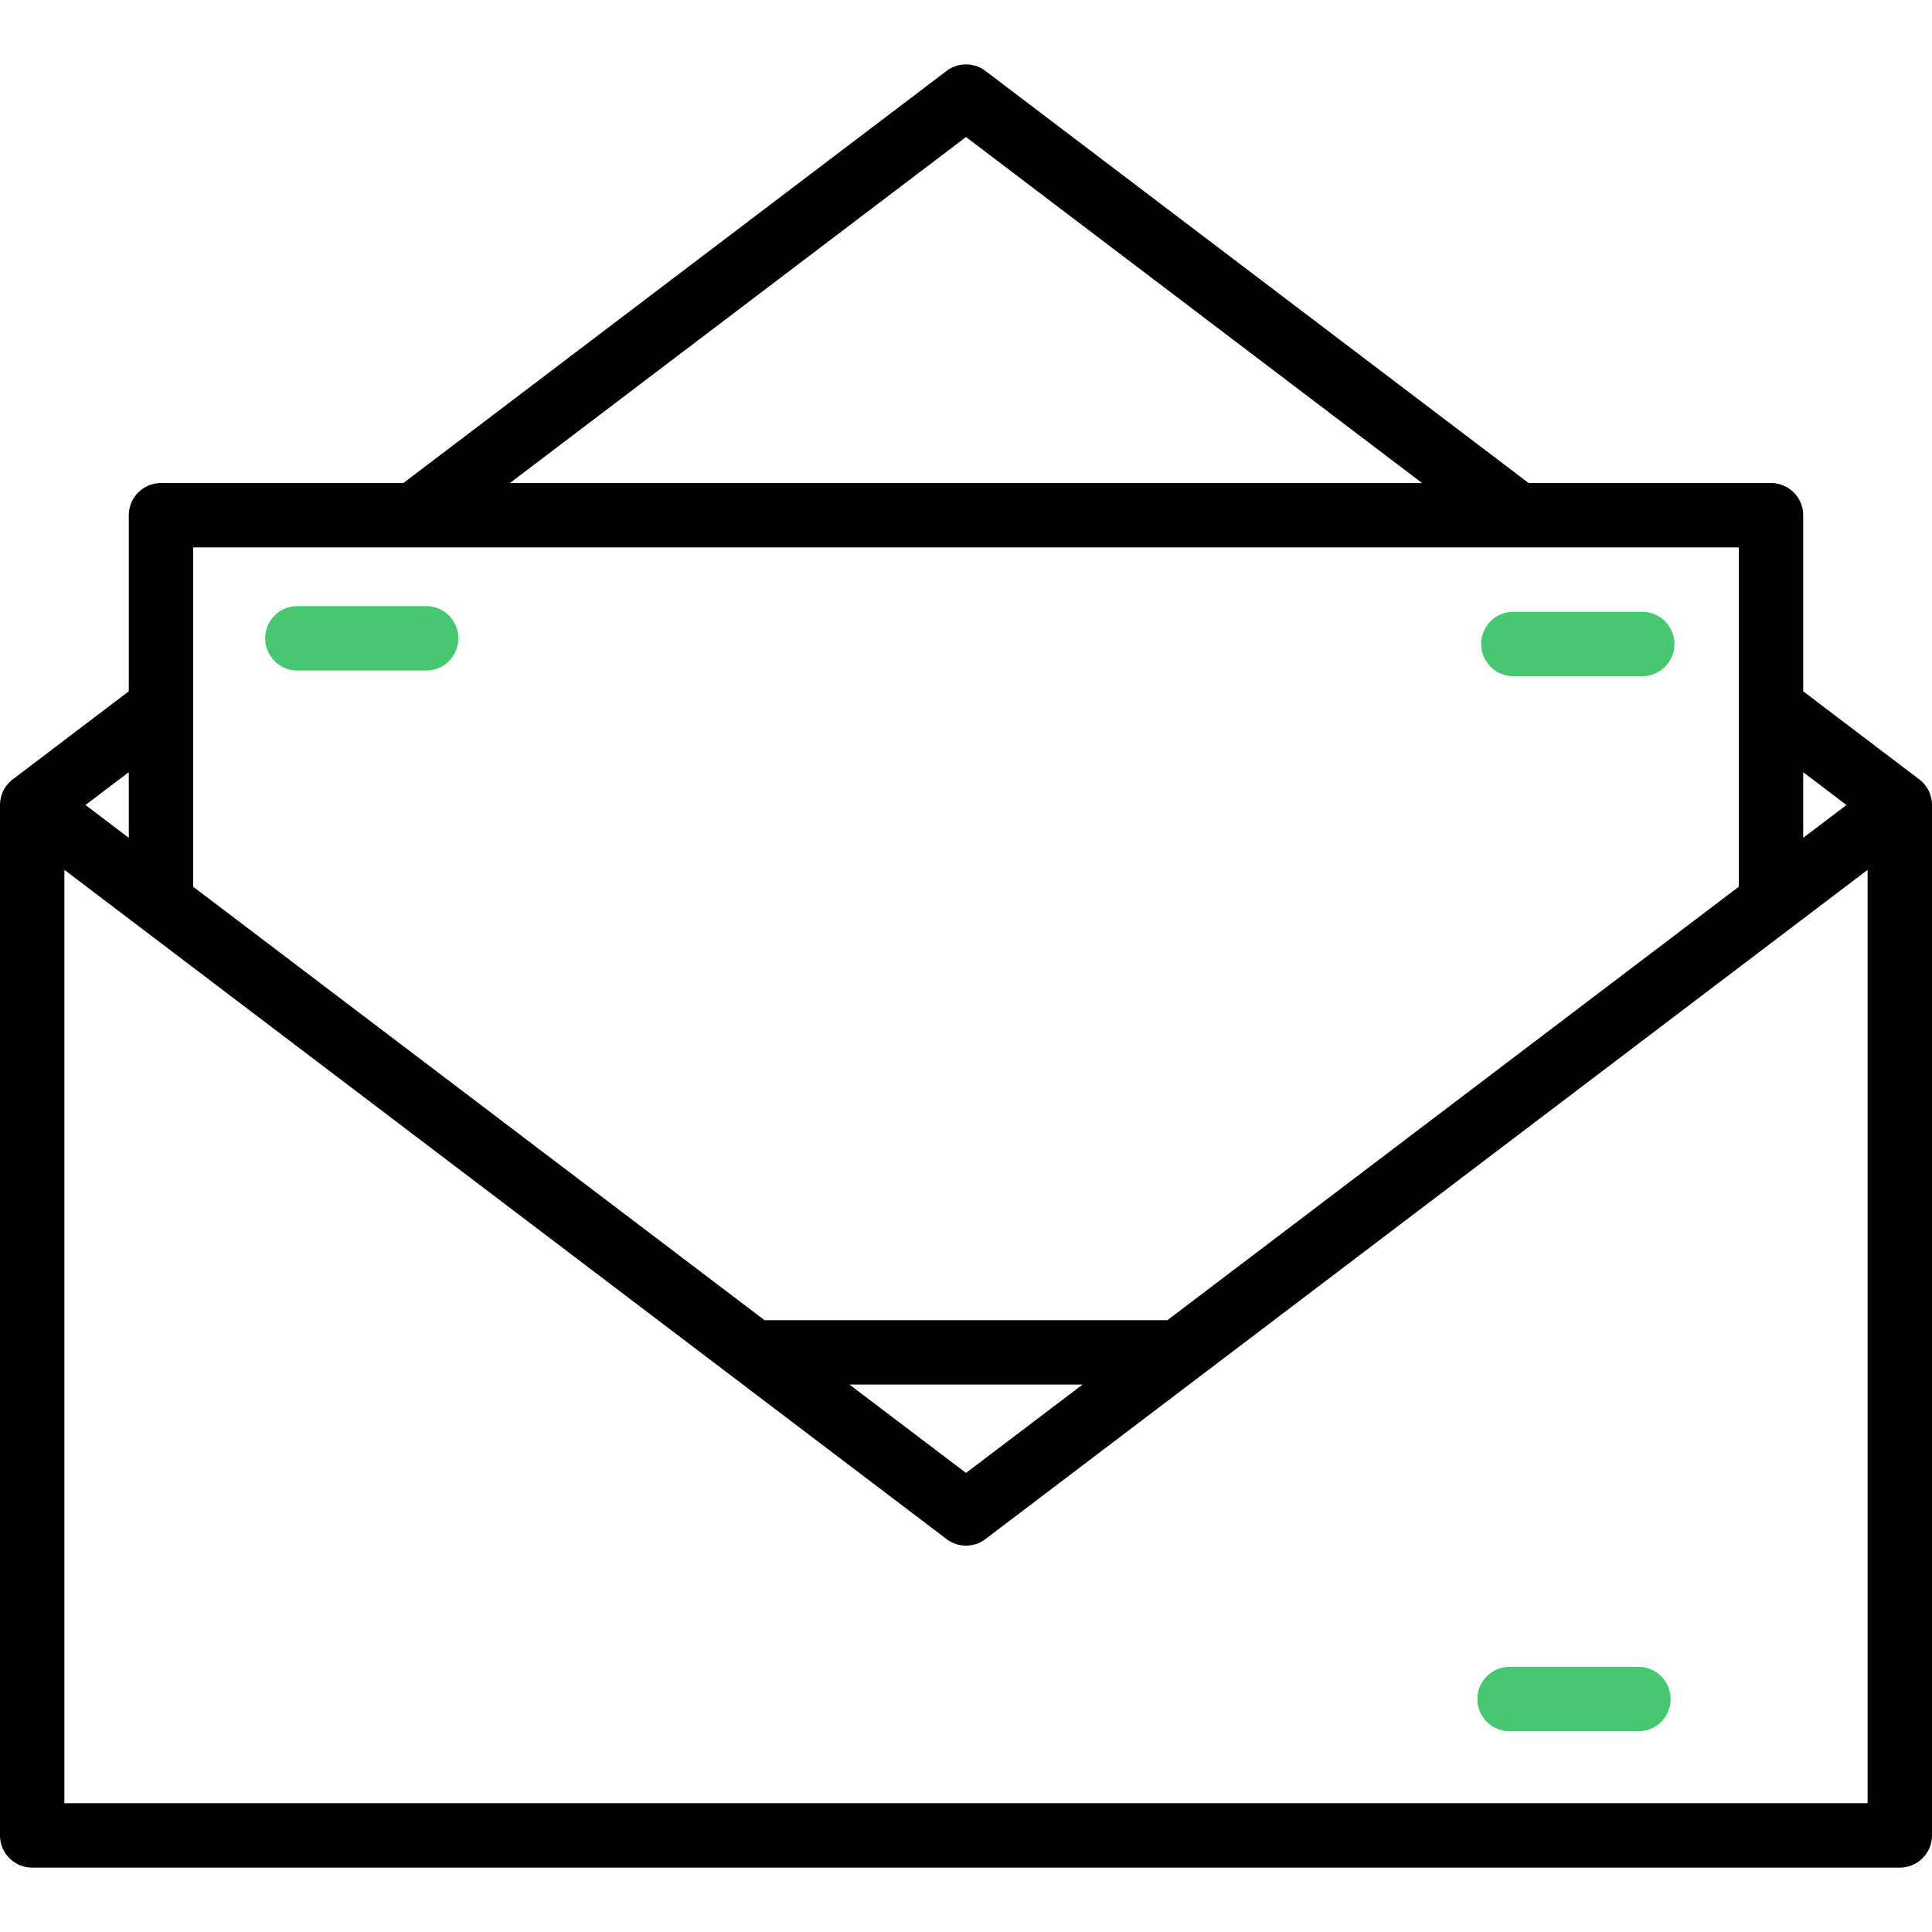 <svg width="51" height="51" viewBox="0 0 51 51" fill="none" xmlns="http://www.w3.org/2000/svg"><path d="M51 21.24a.865.865 0 0 0-.008-.108l-.002-.007a.832.832 0 0 0-.06-.211l-.004-.01a.847.847 0 0 0-.05-.093l-.013-.022a.814.814 0 0 0-.049-.068l-.016-.02a.827.827 0 0 0-.072-.075l-.014-.012-.049-.041-3.063-2.324v-4.648a.85.85 0 0 0-.85-.85h-6.398L26.014 1.873a.85.85 0 0 0-1.028 0L10.648 12.751H4.25a.85.85 0 0 0-.85.85v4.648L.337 20.573c-.015.01-.028.023-.042.035a.855.855 0 0 0-.092.092l-.02.025a.805.805 0 0 0-.044.061l-.017.027a.841.841 0 0 0-.047.089l-.008.019a.866.866 0 0 0-.055.192l-.004.023a.842.842 0 0 0-.007.1L0 21.25v27.2c0 .47.38.85.85.85h49.3c.47 0 .85-.38.85-.85V21.24zm-2.258.01l-1.142.867v-1.733l1.142.866zM25.5 3.617l12.039 9.134H13.46L25.5 3.617zm20.4 10.834v8.956L30.816 34.85H20.183L5.1 23.408V14.45h40.8zm-17.325 22.1L25.5 38.882l-3.076-2.333h6.151zM3.4 22.117l-1.143-.867 1.143-.867v1.734zM49.3 47.6H1.7V22.962l23.287 17.666a.85.85 0 0 0 1.026 0L49.3 22.962V47.6z" fill="#000"/><path d="M39.95 17.85h3.4a.85.85 0 1 0 0-1.7h-3.4a.85.85 0 1 0 0 1.7zm-32.1-.15h3.4a.85.85 0 1 0 0-1.7h-3.4a.85.85 0 1 0 0 1.7zm32 28h3.4a.85.85 0 1 0 0-1.7h-3.4a.85.85 0 1 0 0 1.7z" fill="#46C770"/></svg>